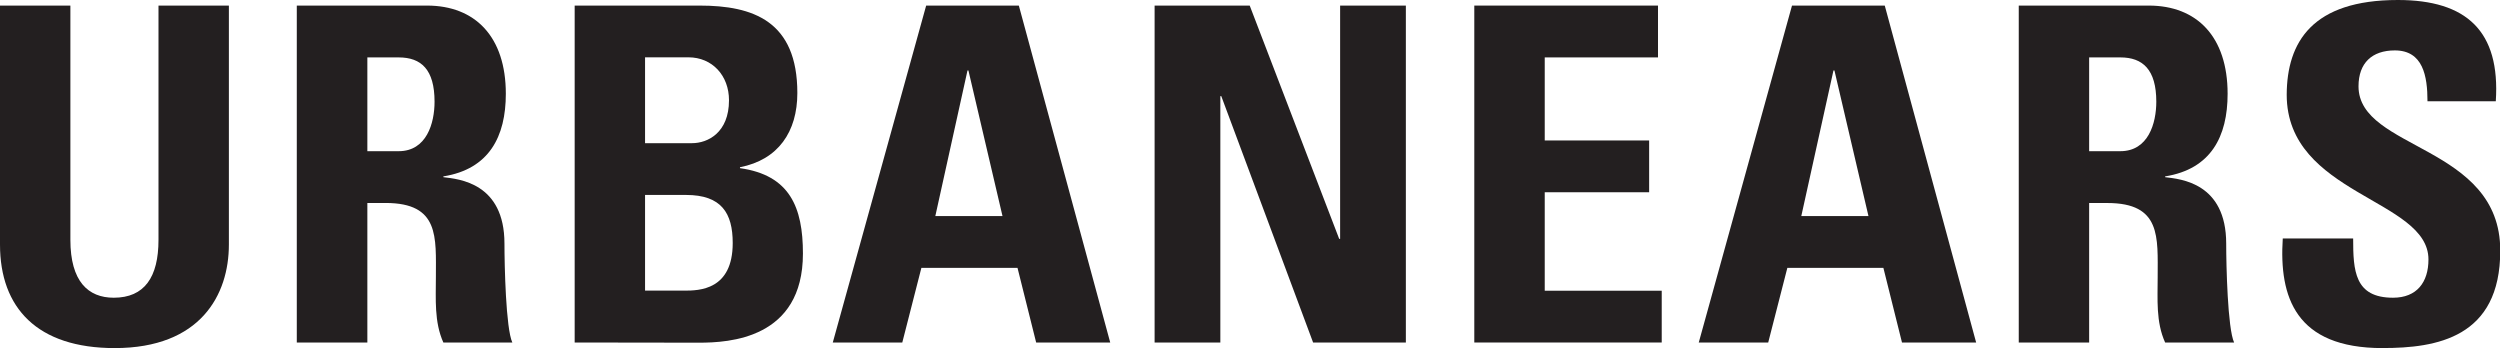 <svg id="Layer_1" data-name="Layer 1" xmlns="http://www.w3.org/2000/svg" viewBox="0 0 564.37 78.58"><defs><style>.cls-1{fill:#231f20;}</style></defs><title>ue_logo</title><path class="cls-1" d="M51.67,1.26V55.2c0,11.38-6.42,23.38-25.78,23.38C8.42,78.58,0,69.52,0,55.2V1.26H15.89V54.15c0,9.37,4,13.06,9.79,13.06,6.94,0,10.1-4.64,10.1-13.06V1.26Z"/><path class="cls-1" d="M82.93,77.32H67V1.26H96.4c10.85,0,17.79,7,17.79,19.91,0,9.69-3.79,17-14.1,18.65V40c3.47.42,13.79,1.26,13.79,15,0,4.84.31,19.17,1.78,22.33H100.09C98,72.68,98.4,67.52,98.4,62.57c0-9.06.85-16.75-11.36-16.75H82.93Zm0-43.19H90c6.31,0,8.1-6.32,8.1-11.17,0-7.26-3-10-8.1-10H82.93Z"/><path class="cls-1" d="M129.73,77.32V1.26h28.21C170,1.26,180,4.74,180,21c0,8.75-4.32,15.07-12.95,16.75v.21c11.26,1.58,14.21,8.85,14.21,19.28,0,19.28-16.73,20.12-23.47,20.12Zm15.89-45h10.63c3.47,0,8.32-2.32,8.32-9.69,0-5.58-3.79-9.69-9.16-9.69h-9.79Zm0,33.29h8.84c3.37,0,10.95-.11,10.95-10.75,0-6.74-2.53-10.85-10.53-10.85h-9.26Z"/><path class="cls-1" d="M188,77.32,209.08,1.26H230l20.63,76.06H233.91L229.7,60.47H208l-4.31,16.85Zm30.62-61.41h-.21l-7.26,32.86h15.16Z"/><polygon class="cls-1" points="260.65 77.32 260.65 1.26 282.12 1.26 302.32 53.93 302.53 53.93 302.53 1.26 317.37 1.26 317.37 77.32 296.43 77.32 275.7 21.7 275.49 21.7 275.49 77.32 260.65 77.32"/><polygon class="cls-1" points="332.82 77.32 332.82 1.26 374.29 1.26 374.29 12.96 348.72 12.96 348.72 31.71 372.29 31.71 372.29 43.4 348.72 43.4 348.72 65.63 375.13 65.63 375.13 77.32 332.82 77.32"/><path class="cls-1" d="M383.49,77.32,404.54,1.26h20.94l20.63,76.06H429.37l-4.2-16.85H403.49l-4.32,16.85Zm30.63-61.41h-.22l-7.26,32.86H421.8Z"/><path class="cls-1" d="M471.62,77.32H455.73V1.26h29.36c10.84,0,17.79,7,17.79,19.91,0,9.69-3.79,17-14.1,18.65V40c3.47.42,13.78,1.26,13.78,15,0,4.84.32,19.17,1.79,22.33H488.78c-2.11-4.64-1.69-9.8-1.69-14.75,0-9.06.84-16.75-11.36-16.75h-4.11Zm0-43.19h7.05c6.32,0,8.11-6.32,8.11-11.17,0-7.26-3.06-10-8.11-10h-7.05Z"/><path class="cls-1" d="M537.85,78.58c-19.68,0-23.37-11.58-22.52-24.75h15.89c0,7.27.31,13.38,9,13.38,5.37,0,8-3.48,8-8.64,0-13.7-32-14.54-32-37.19C516.27,9.48,522,0,541.32,0c15.47,0,23.15,7,22.1,22.86H548c0-5.69-1-11.48-7.37-11.48-5.15,0-8.2,2.84-8.2,8.11,0,14.43,32,13.17,32,37.08,0,19.7-14.42,22-26.52,22"/></svg>